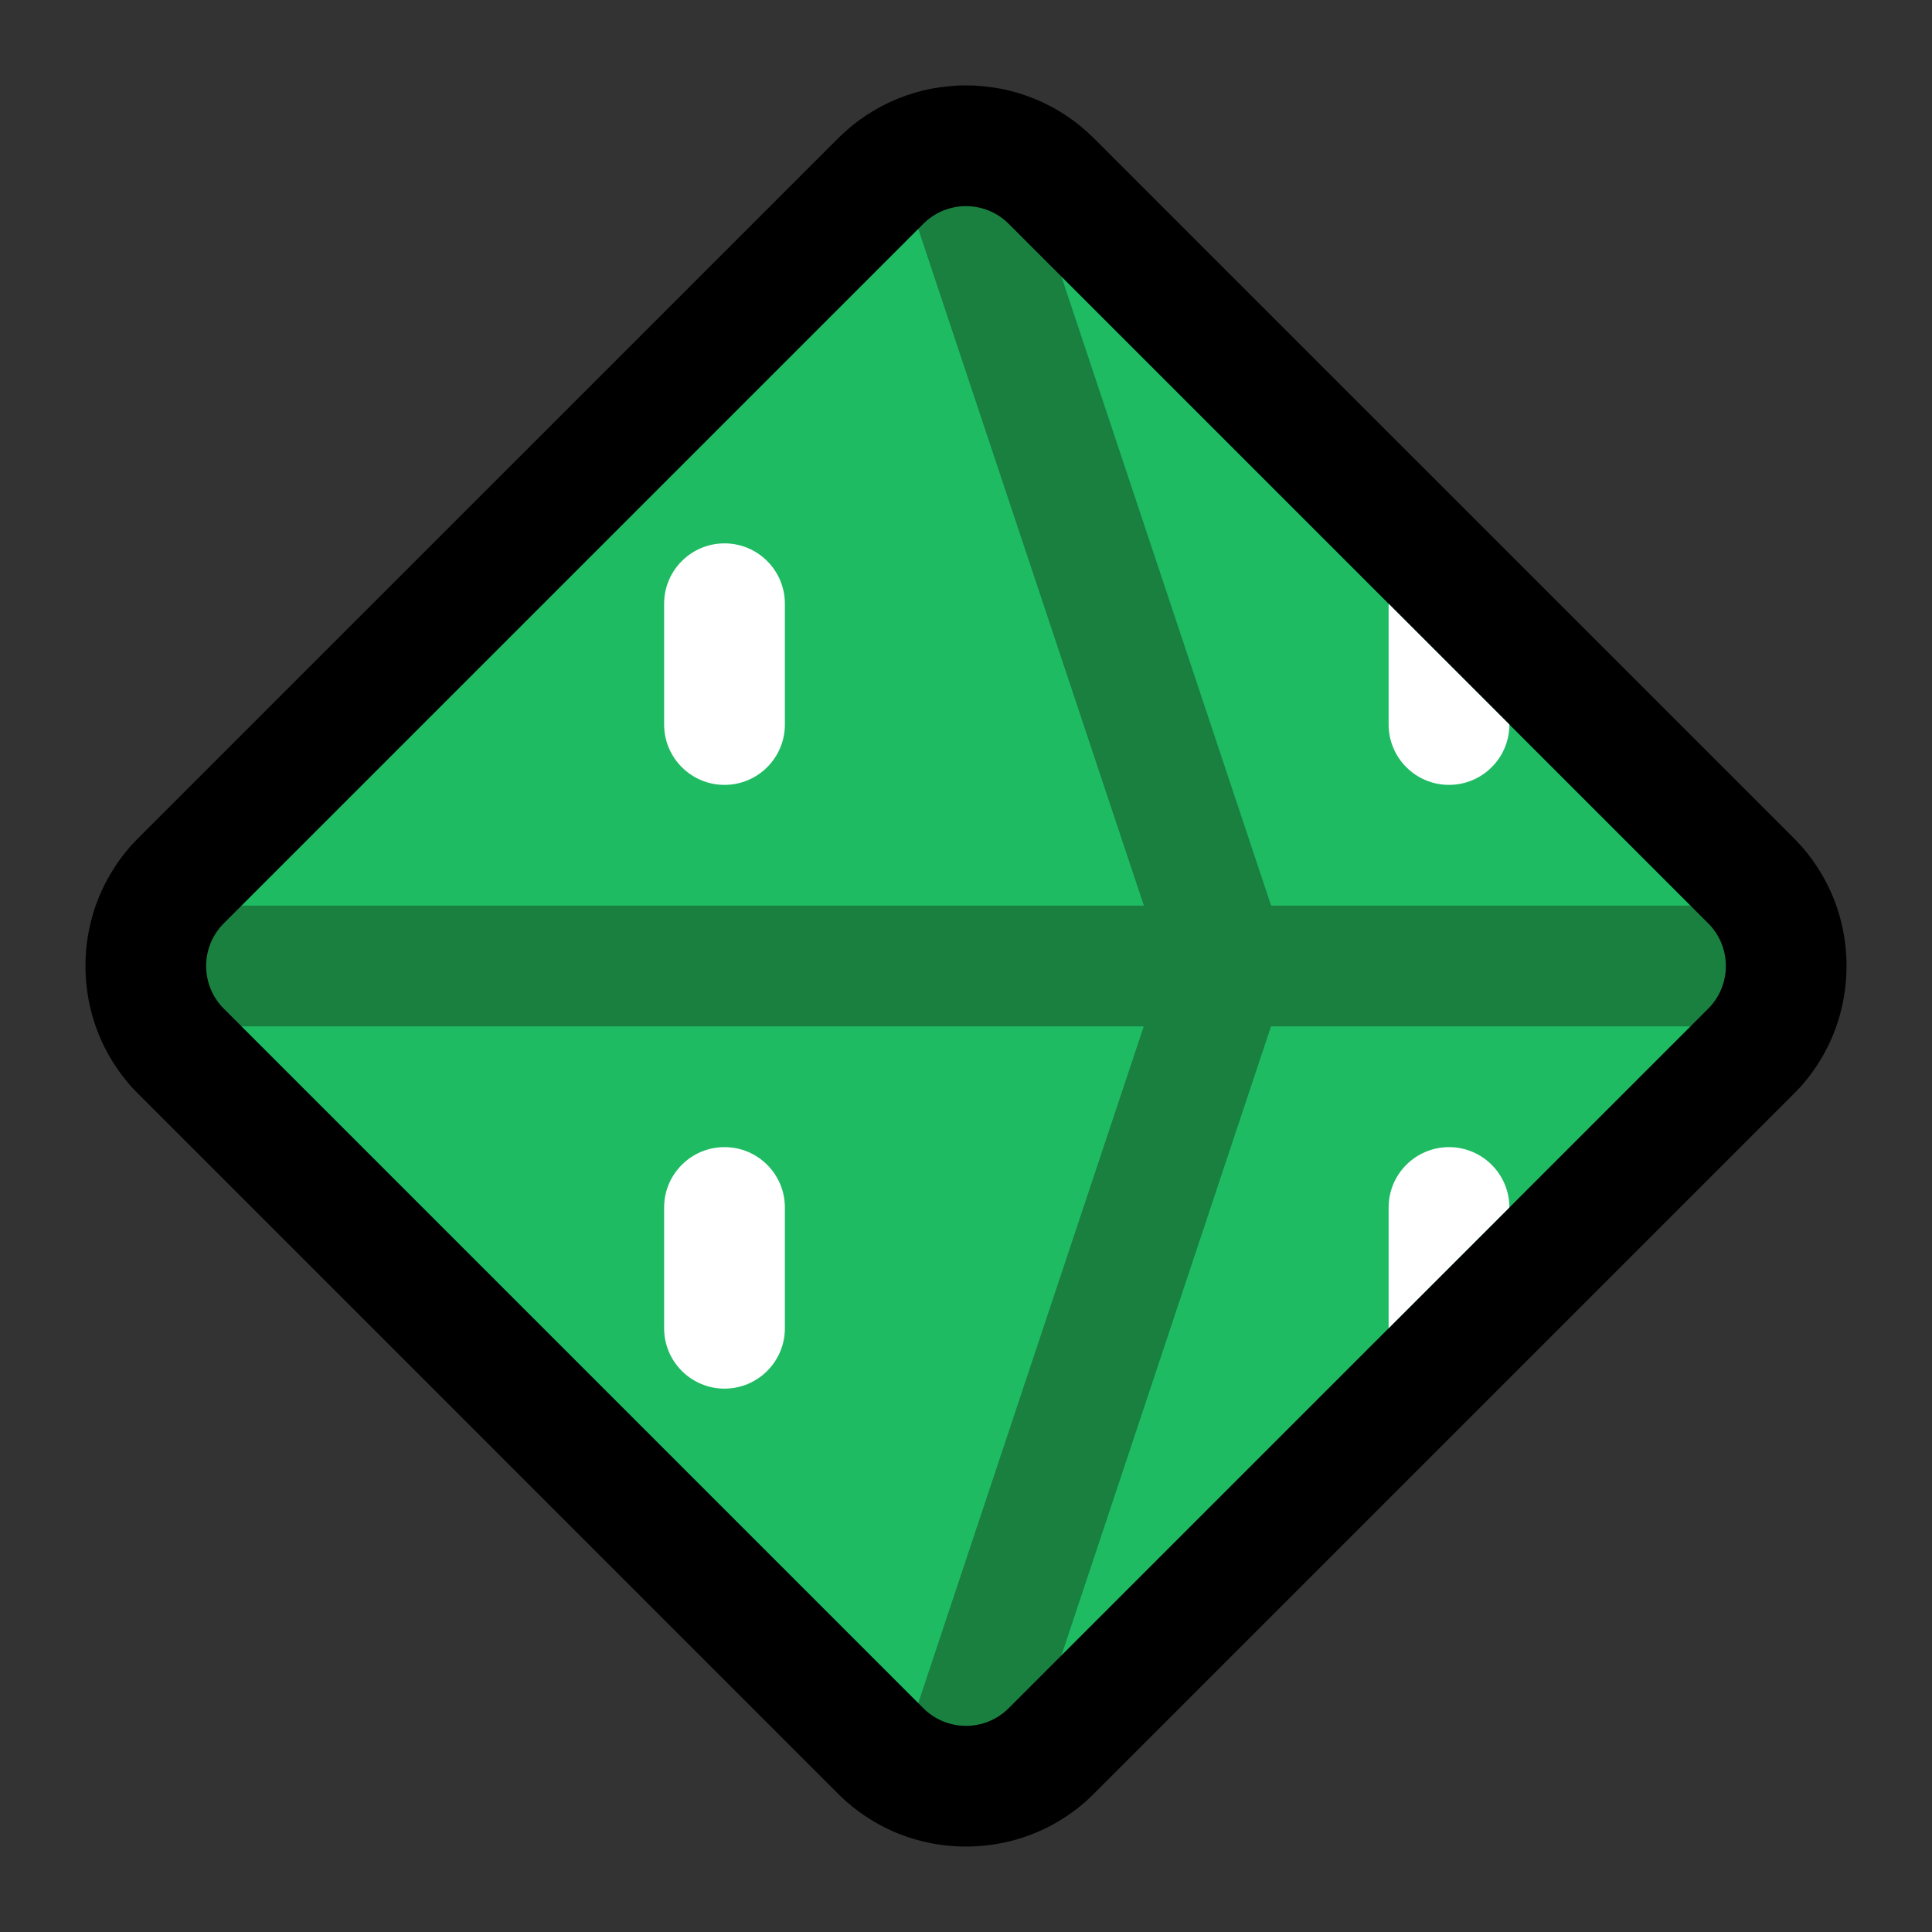<?xml version="1.0" encoding="UTF-8" standalone="no"?><!DOCTYPE svg PUBLIC "-//W3C//DTD SVG 1.1//EN" "http://www.w3.org/Graphics/SVG/1.1/DTD/svg11.dtd"><svg width="100%" height="100%" viewBox="0 0 32 32" version="1.1" xmlns="http://www.w3.org/2000/svg" xmlns:xlink="http://www.w3.org/1999/xlink" xml:space="preserve" xmlns:serif="http://www.serif.com/" style="fill-rule:evenodd;clip-rule:evenodd;stroke-linejoin:round;stroke-miterlimit:1.414;">
<rect x="0" y="0" width="32" height="32" fill="#333333" stroke="none"/>
<rect id="d8" x="0" y="0" width="32" height="32" style="fill:none;"/><g id="outline"><path d="M16.143,1.417c0.193,0.014 0.381,0.036 0.569,0.082c0.383,0.094 0.747,0.263 1.064,0.497c0.117,0.085 0.223,0.18 0.327,0.279l11.622,11.621c0.086,0.091 0.104,0.107 0.187,0.208c0.158,0.194 0.291,0.407 0.396,0.633c0.369,0.794 0.368,1.732 0,2.526c-0.105,0.227 -0.239,0.44 -0.396,0.633c-0.082,0.1 -0.102,0.118 -0.187,0.207l-11.622,11.622c-0.089,0.085 -0.107,0.105 -0.207,0.187c-0.193,0.157 -0.406,0.291 -0.632,0.396c-0.795,0.369 -1.733,0.369 -2.528,0c-0.226,-0.105 -0.439,-0.239 -0.632,-0.396c-0.1,-0.082 -0.118,-0.102 -0.208,-0.187l-11.621,-11.622c-0.085,-0.089 -0.105,-0.107 -0.187,-0.207c-0.157,-0.193 -0.291,-0.406 -0.396,-0.633c-0.368,-0.794 -0.369,-1.732 0,-2.526c0.105,-0.226 0.238,-0.439 0.396,-0.633c0.083,-0.101 0.101,-0.117 0.187,-0.208l11.622,-11.621c0.104,-0.099 0.21,-0.194 0.327,-0.279c0.317,-0.234 0.681,-0.403 1.064,-0.497c0.188,-0.046 0.376,-0.068 0.569,-0.082c0.143,-0.003 0.142,-0.003 0.286,0Z" style="fill-rule:nonzero;"/></g><g id="emoji"><path d="M20,16l-4,12l-0.791,0.209l-11.209,-11.209l0,-1l16,0Zm-2.419,11.419l-1.581,0.581l4,-12l8,0l0,1l-10.419,10.419Zm2.419,-11.419l-3,-11l0.581,-0.419l10.419,10.419l0,1l-8,0Zm0,0l-16,0l0,-1l11.209,-11.209l1.791,1.209l3,11Z" style="fill:#1fbb63;"/><clipPath id="_clip1"><path d="M20,16l-4,12l-0.791,0.209l-11.209,-11.209l0,-1l16,0Zm-2.419,11.419l-1.581,0.581l4,-12l8,0l0,1l-10.419,10.419Zm2.419,-11.419l-3,-11l0.581,-0.419l10.419,10.419l0,1l-8,0Zm0,0l-16,0l0,-1l11.209,-11.209l1.791,1.209l3,11Z"/></clipPath><g clip-path="url(#_clip1)"><path d="M13,10c0,-0.552 -0.448,-1 -1,-1c-0.552,0 -1,0.448 -1,1c0,0.611 0,1.389 0,2c0,0.552 0.448,1 1,1c0.552,0 1,-0.448 1,-1c0,-0.611 0,-1.389 0,-2Z" style="fill:#fff;"/><path d="M13,20c0,-0.552 -0.448,-1 -1,-1c-0.552,0 -1,0.448 -1,1c0,0.611 0,1.389 0,2c0,0.552 0.448,1 1,1c0.552,0 1,-0.448 1,-1c0,-0.611 0,-1.389 0,-2Z" style="fill:#fff;"/><path d="M25,20c0,-0.552 -0.448,-1 -1,-1c-0.552,0 -1,0.448 -1,1c0,0.611 0,1.389 0,2c0,0.552 0.448,1 1,1c0.552,0 1,-0.448 1,-1c0,-0.611 0,-1.389 0,-2Z" style="fill:#fff;"/><path d="M25,10c0,-0.552 -0.448,-1 -1,-1c-0.552,0 -1,0.448 -1,1c0,0.611 0,1.389 0,2c0,0.552 0.448,1 1,1c0.552,0 1,-0.448 1,-1c0,-0.611 0,-1.389 0,-2Z" style="fill:#fff;"/></g><path d="M15.209,3.791l0.084,-0.084c0.39,-0.39 1.024,-0.39 1.414,0l0.874,0.874l3.473,10.419l6.946,0l0.293,0.293c0.39,0.39 0.39,1.024 0,1.414l-0.293,0.293l-6.948,0l-3.471,10.419l-0.874,0.874c-0.39,0.39 -1.024,0.39 -1.414,0l-0.084,-0.084l3.735,-11.209l-14.944,0l-0.293,-0.293c-0.39,-0.39 -0.39,-1.024 0,-1.414l0.293,-0.293l14.946,0l-3.737,-11.209Z" style="fill:#198040;"/></g></svg>